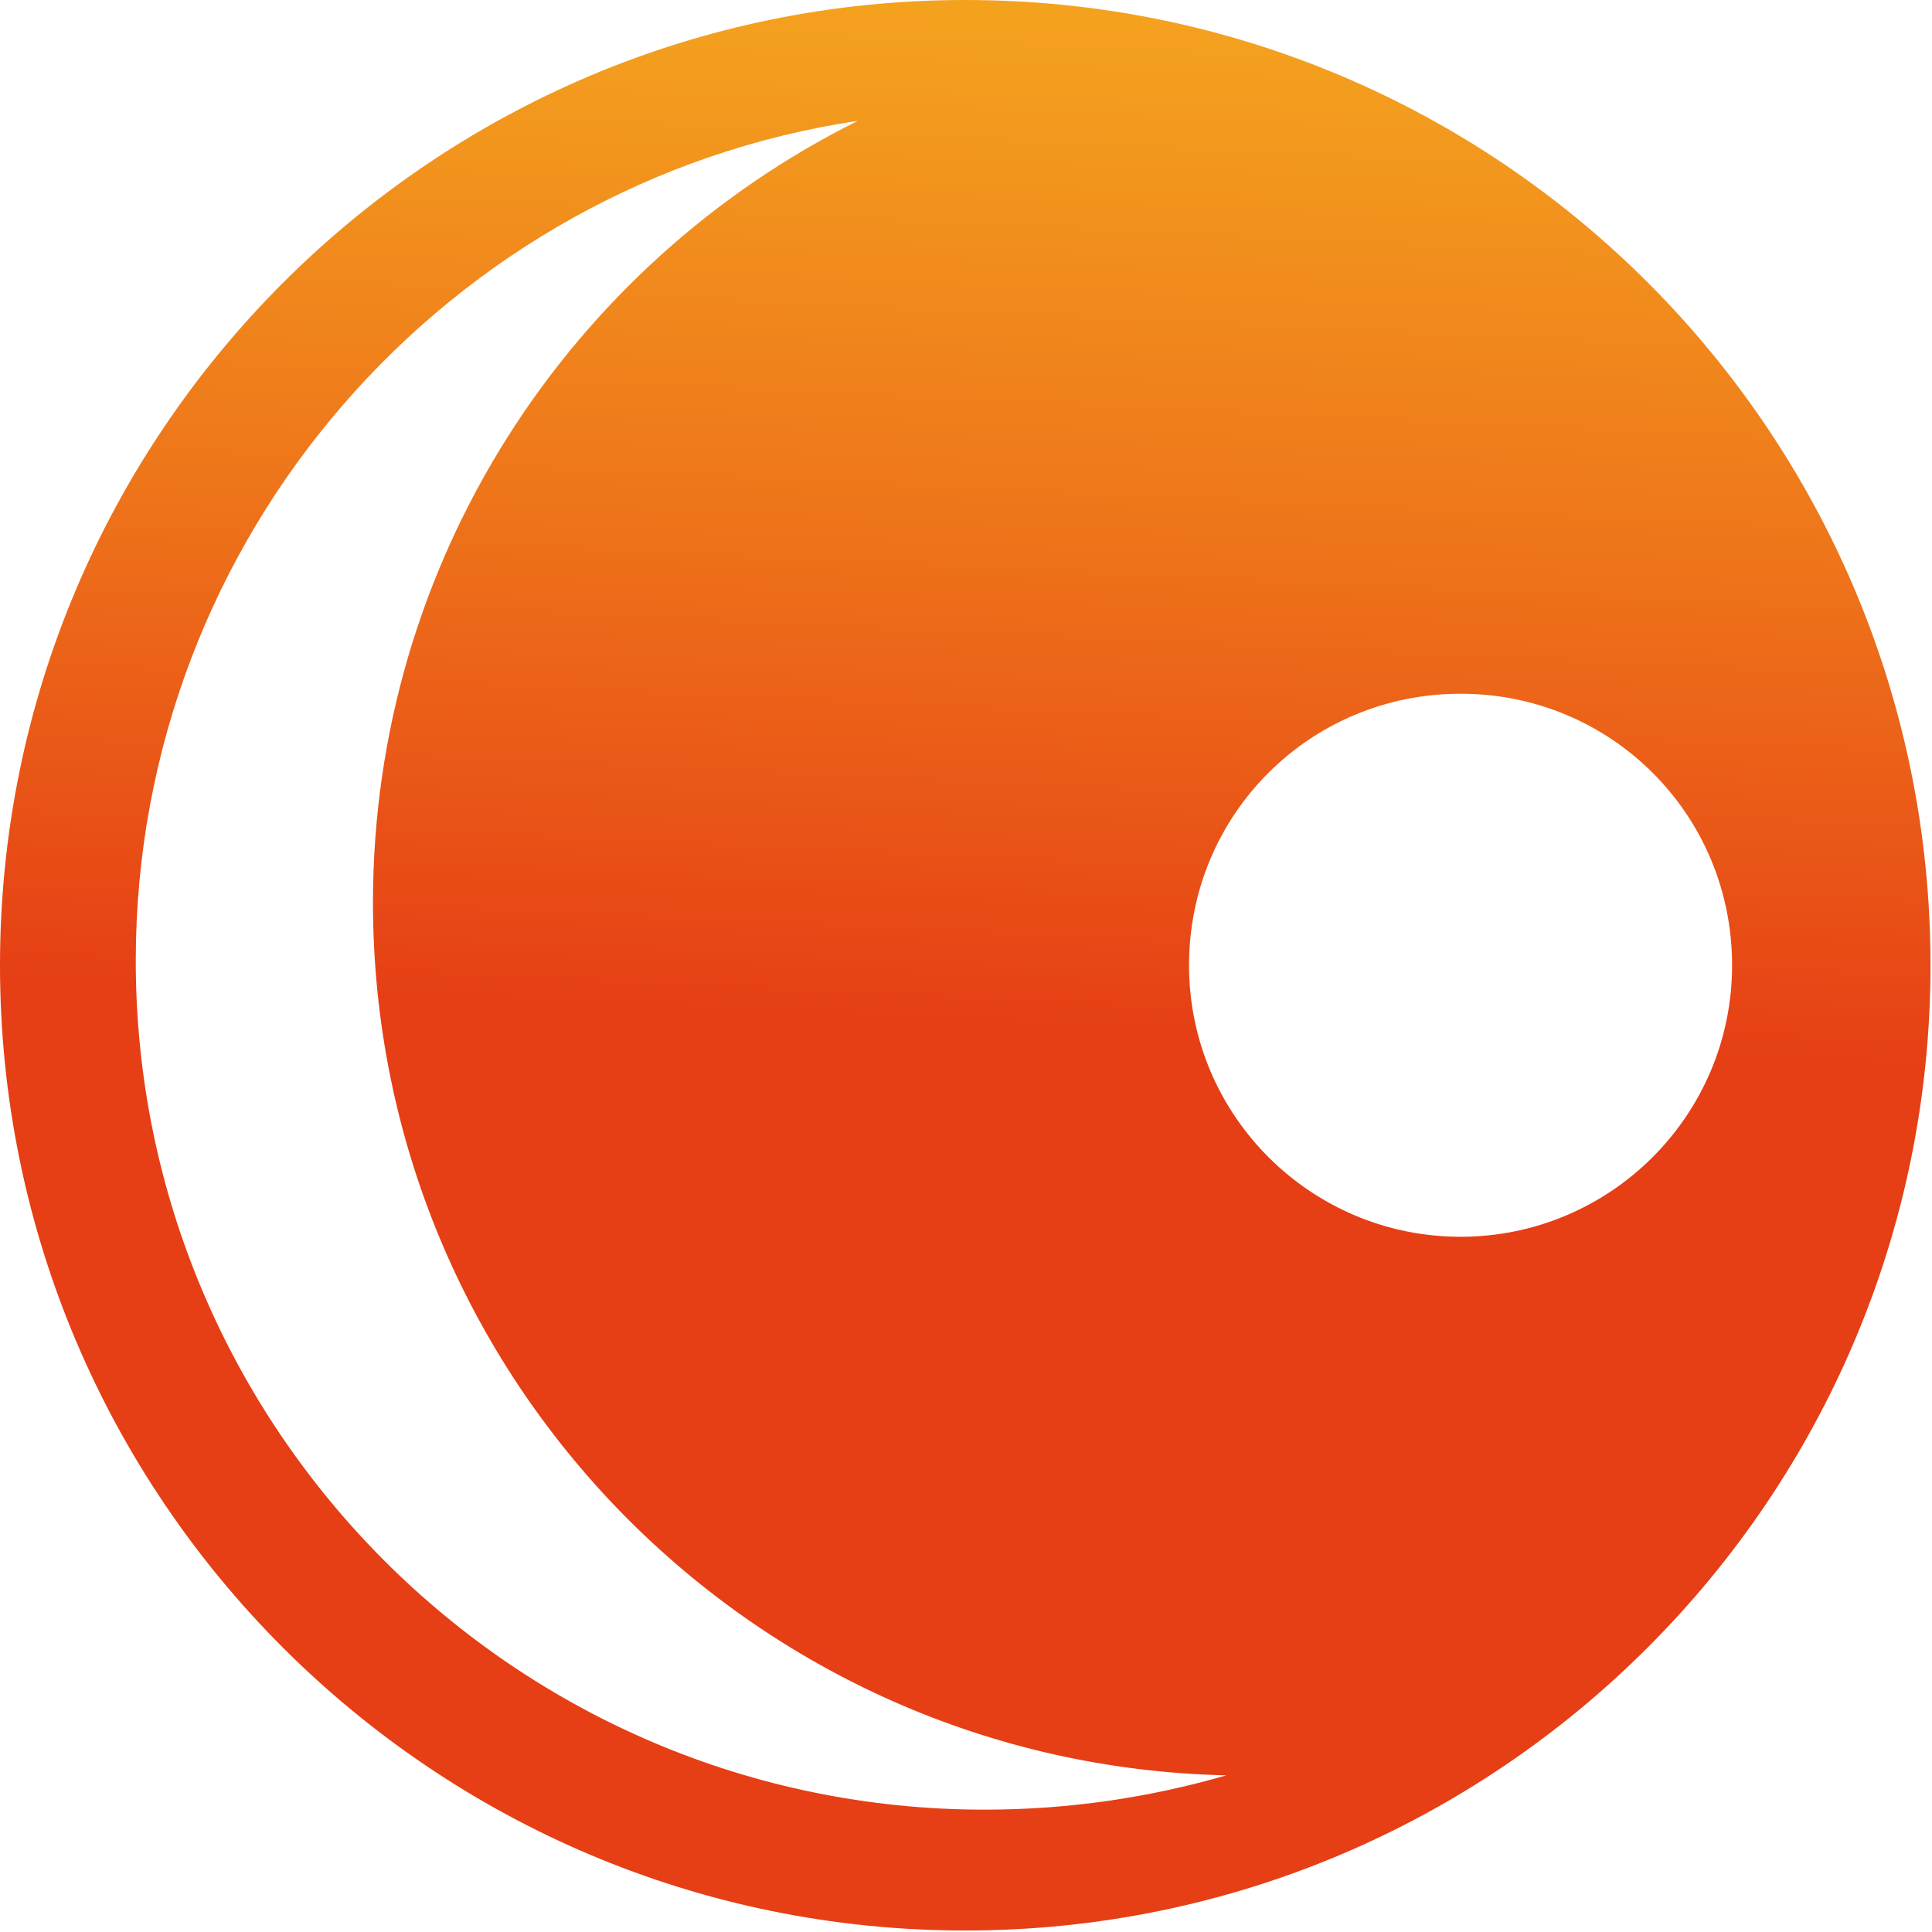 <!-- Generator: Adobe Illustrator 19.0.0, SVG Export Plug-In  -->
<svg version="1.0"
	 xmlns="http://www.w3.org/2000/svg" xmlns:xlink="http://www.w3.org/1999/xlink" xmlns:a="http://ns.adobe.com/AdobeSVGViewerExtensions/3.0/"
	 x="0px" y="0px" width="129.5px" height="129.5px" viewBox="0 0 129.5 129.5" style="enable-background:new 0 0 129.5 129.5;"
	 xml:space="preserve">
<style type="text/css">
	.st0{fill:url(#XMLID_19_);}
	.st1{fill:url(#XMLID_20_);}
</style>
<defs>
</defs>
<linearGradient id="XMLID_19_" gradientUnits="userSpaceOnUse" x1="68.176" y1="-7.908" x2="64.538" y2="69.209">
	<stop  offset="0" style="stop-color:#F5AA1F"/>
	<stop  offset="0.19" style="stop-color:#F39B1E"/>
	<stop  offset="0.553" style="stop-color:#EE751A"/>
	<stop  offset="1" style="stop-color:#E63E15"/>
</linearGradient>
<path id="XMLID_15_" class="st0" d="M64.7,0C29,0,0,29,0,64.7s29,64.7,64.7,64.7s64.7-29,64.7-64.7S100.5,0,64.7,0z M66,121.3
	c-31.4,0-56.9-25.5-56.9-56.9c0-28.5,21-52.2,48.4-56.3C38.2,17.7,25,37.6,25,60.5c0,31.9,25.5,57.8,57.2,58.5
	C77,120.5,71.6,121.3,66,121.3z M97.9,82.9c-10,0-18.2-8.1-18.2-18.2s8.1-18.2,18.2-18.2s18.2,8.1,18.2,18.2S107.9,82.9,97.9,82.9z"
	/>
</svg>
